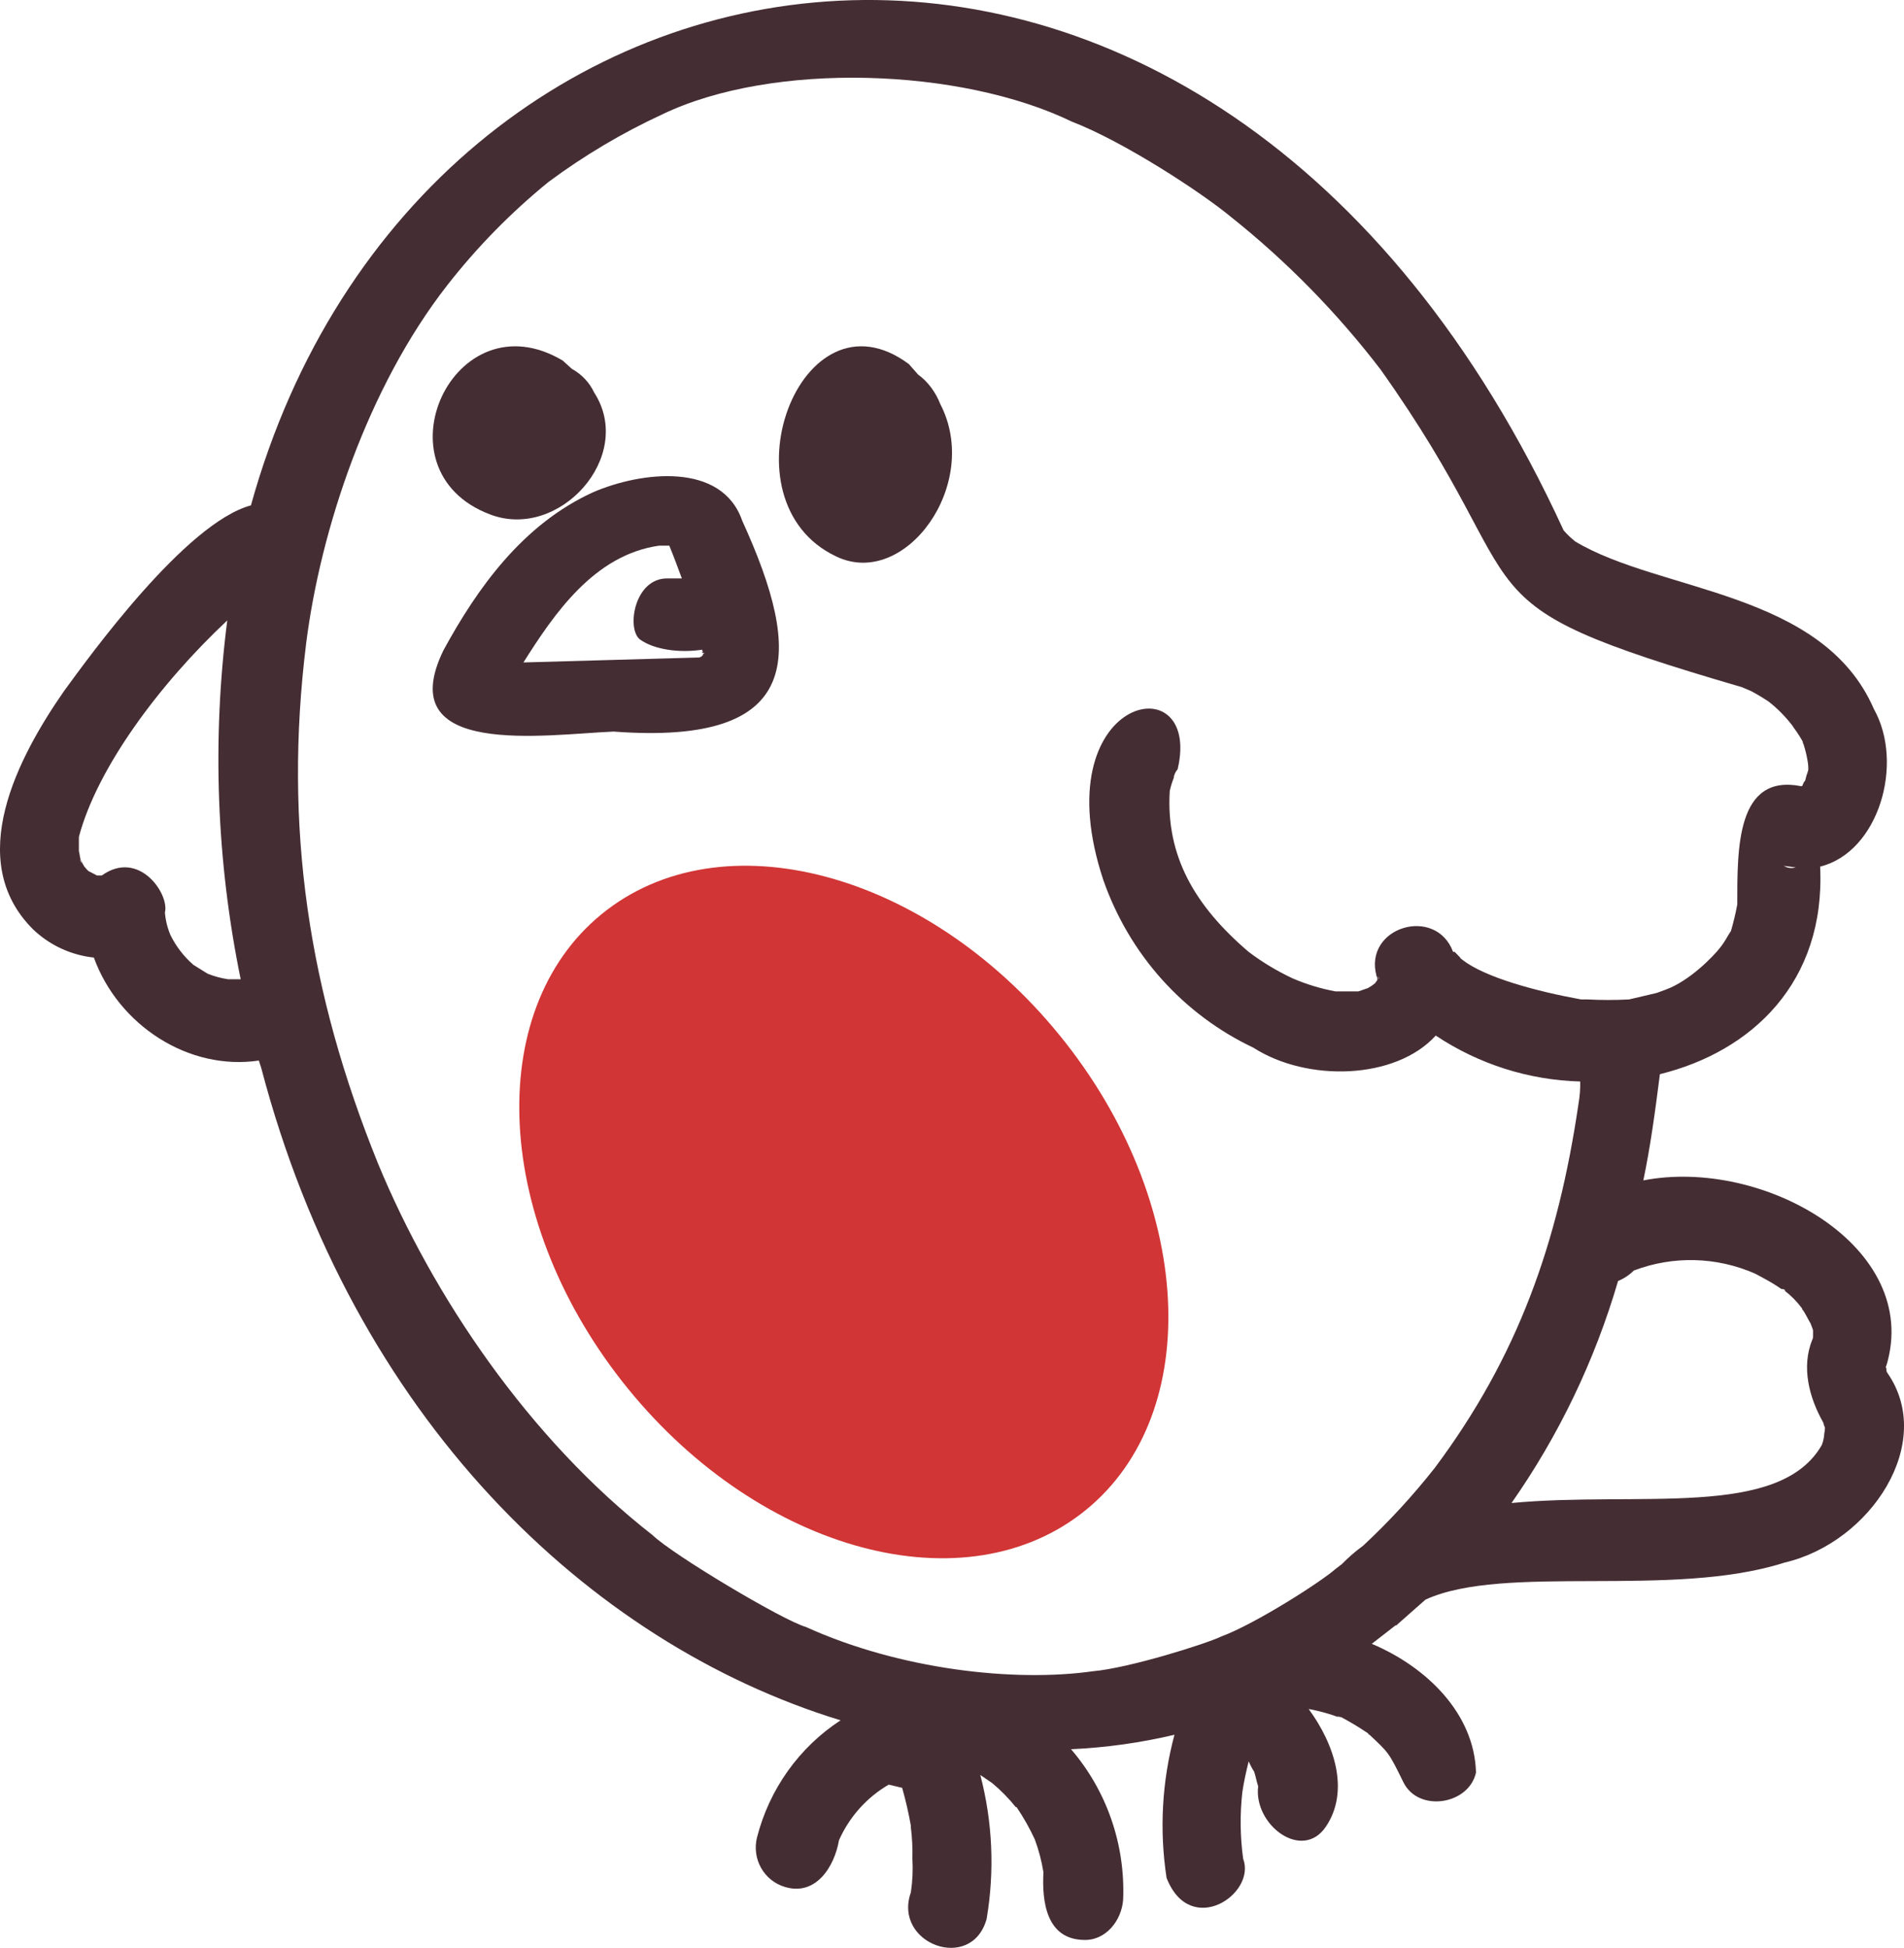 <svg width="44" height="45" viewBox="0 0 44 45" fill="none" xmlns="http://www.w3.org/2000/svg">
<path d="M10.247 15.025C11.027 13.593 12.078 12.112 13.709 11.371C14.814 10.894 16.681 10.665 17.152 12.03C18.566 15.124 18.602 17.231 14.18 16.901C12.603 16.967 9.033 17.526 10.247 15.025ZM16.246 15.09V15.058C16.244 15.058 16.241 15.058 16.239 15.059C16.237 15.059 16.235 15.061 16.233 15.062C16.232 15.065 16.23 15.066 16.229 15.068C16.229 15.07 16.228 15.072 16.228 15.075L16.246 15.09ZM16.246 15.09C16.246 15.095 16.248 15.099 16.252 15.103C16.255 15.106 16.259 15.107 16.264 15.107C16.282 15.075 16.264 15.075 16.246 15.09ZM16.137 15.19H16.156C16.156 15.19 16.228 15.173 16.246 15.124V15.075C16.234 15.054 16.228 15.031 16.228 15.009C15.702 15.09 15.123 15.009 14.796 14.778C14.47 14.548 14.651 13.347 15.431 13.363H15.757C15.666 13.116 15.575 12.87 15.467 12.606H15.231C13.727 12.82 12.803 14.186 12.096 15.304L16.137 15.19ZM11.371 15.354C11.353 15.37 11.335 15.354 11.371 15.354V15.354Z" fill="#452D34"/>
<path d="M21.004 8.412L21.216 8.653C21.438 8.813 21.617 9.05 21.73 9.336C22.687 11.183 20.915 13.624 19.321 12.854C16.629 11.58 18.489 6.541 21.004 8.412Z" fill="#452D34"/>
<path d="M13.004 8.33L13.216 8.522C13.442 8.646 13.622 8.837 13.73 9.067C14.687 10.546 12.915 12.499 11.321 11.883C8.629 10.862 10.489 6.833 13.004 8.33Z" fill="#452D34"/>
<path d="M1.476 15.97C2.06 15.17 4.285 12.084 5.799 11.675C9.721 -2.469 27.998 -5.462 36.134 12.253C36.217 12.348 36.308 12.434 36.407 12.512C38.359 13.683 42.117 13.646 43.303 16.378C44.014 17.643 43.412 19.687 42.062 20.021C42.19 22.698 40.475 24.296 38.359 24.816C38.25 25.672 38.14 26.489 37.976 27.27C40.749 26.731 44.415 28.813 43.594 31.546C43.576 31.565 43.576 31.582 43.594 31.62C43.589 31.652 43.595 31.686 43.613 31.713C44.744 33.33 43.23 35.635 41.241 36.099C38.633 36.936 34.766 36.118 32.942 36.955L32.267 37.55H32.249L31.701 37.976C32.978 38.515 34.073 39.594 34.109 40.95C33.945 41.695 32.778 41.879 32.431 41.173C32.084 40.467 32.103 40.505 31.61 40.041C31.41 39.905 31.203 39.781 30.99 39.668C30.995 39.668 30.999 39.67 31.003 39.673C31.006 39.676 31.008 39.681 31.008 39.686C31.008 39.681 31.006 39.676 31.003 39.673C30.999 39.67 30.995 39.668 30.99 39.668H30.972C30.862 39.63 30.917 39.668 30.972 39.686C30.735 39.595 30.491 39.527 30.242 39.482C30.844 40.3 31.191 41.378 30.643 42.196C30.096 43.013 28.965 42.159 29.075 41.267C29.038 41.155 29.02 41.044 28.983 40.931C28.934 40.855 28.891 40.774 28.856 40.691C28.801 40.914 28.746 41.155 28.71 41.397C28.652 41.909 28.658 42.428 28.728 42.94C29.038 43.758 27.506 44.78 26.959 43.385C26.789 42.282 26.852 41.154 27.141 40.077C26.356 40.263 25.556 40.374 24.751 40.411C25.576 41.37 26.007 42.614 25.955 43.888C25.919 44.37 25.554 44.836 25.043 44.817C24.186 44.798 24.076 43.944 24.113 43.255C24.072 42.996 24.005 42.74 23.913 42.493C23.793 42.234 23.653 41.986 23.493 41.75H23.475C23.311 41.545 23.128 41.359 22.927 41.192L22.654 41.006C22.939 42.091 22.988 43.226 22.8 44.333C22.453 45.579 20.629 44.909 21.049 43.719C21.088 43.462 21.1 43.201 21.085 42.94C21.091 42.697 21.079 42.455 21.049 42.215V42.177C20.997 41.882 20.93 41.591 20.848 41.303L20.538 41.229C20.032 41.523 19.63 41.971 19.389 42.512C19.279 43.144 18.841 43.813 18.13 43.59C17.901 43.52 17.707 43.365 17.588 43.153C17.469 42.942 17.435 42.692 17.492 42.456C17.777 41.335 18.468 40.367 19.425 39.743C13.588 37.959 8.152 32.735 6.036 24.668L5.982 24.501C4.358 24.743 2.735 23.684 2.169 22.122C1.644 22.066 1.151 21.839 0.765 21.471C-0.841 19.873 0.418 17.494 1.476 15.97ZM41.57 18.255L41.606 18.219L41.57 18.255ZM41.788 17.847C41.77 17.866 41.77 17.883 41.77 17.921C41.768 17.894 41.774 17.869 41.788 17.847ZM41.497 20.04L41.223 20.003C41.264 20.027 41.309 20.045 41.356 20.051C41.403 20.057 41.451 20.053 41.497 20.04ZM42.099 33.386C42.128 33.314 42.146 33.239 42.154 33.163C42.154 33.108 42.172 33.069 42.172 33.014V32.977C42.154 32.942 42.142 32.904 42.135 32.866C41.807 32.288 41.624 31.582 41.88 30.951C41.898 30.932 41.898 30.876 41.898 30.857V30.728L41.843 30.579C41.807 30.523 41.697 30.3 41.661 30.264C41.624 30.226 41.661 30.245 41.643 30.226C41.528 30.071 41.393 29.934 41.241 29.817C41.26 29.817 41.26 29.798 41.205 29.78H41.168C41.051 29.699 40.929 29.624 40.804 29.556L40.566 29.427C39.675 29.033 38.668 29.006 37.757 29.352C37.652 29.456 37.528 29.538 37.392 29.594C36.855 31.431 36.023 33.163 34.93 34.723C37.867 34.445 41.114 35.096 42.099 33.386ZM31.647 40.077L31.61 40.041C31.628 40.058 31.628 40.077 31.647 40.077ZM15.084 35.468C15.54 35.913 18.093 37.437 18.622 37.586C20.793 38.571 23.438 38.868 25.262 38.609C26.101 38.534 27.871 37.976 28.217 37.809C29.02 37.512 30.552 36.527 30.862 36.247L31.008 36.136C31.16 35.98 31.325 35.837 31.501 35.709C32.099 35.153 32.654 34.55 33.161 33.906C35.076 31.34 36.006 28.721 36.48 25.486C36.509 25.32 36.521 25.152 36.517 24.985C35.329 24.953 34.174 24.586 33.179 23.924C32.249 24.947 30.206 25.002 28.965 24.204C28.164 23.825 27.445 23.289 26.85 22.626C26.255 21.963 25.796 21.183 25.499 20.337C24.076 16.062 27.798 15.3 27.214 17.772C27.163 17.829 27.131 17.901 27.123 17.977C27.084 18.072 27.054 18.173 27.032 18.274C26.94 19.779 27.615 20.932 28.856 21.991C29.175 22.232 29.517 22.437 29.877 22.605C30.194 22.741 30.524 22.841 30.862 22.903H31.391L31.61 22.828L31.701 22.772L31.774 22.717L31.829 22.642V22.586C31.829 22.567 31.811 22.567 31.811 22.55C31.501 21.416 33.179 20.913 33.58 21.991H33.617L33.744 22.122C33.744 22.141 33.781 22.158 33.799 22.177C34.328 22.586 35.514 22.903 36.535 23.089H36.681C37.003 23.106 37.326 23.106 37.648 23.089L38.286 22.939L38.487 22.865C39.053 22.661 39.6 22.085 39.746 21.899C39.892 21.713 39.91 21.638 40.001 21.508C40.06 21.306 40.109 21.102 40.147 20.896C40.147 19.595 40.129 17.866 41.624 18.163C41.634 18.163 41.643 18.158 41.65 18.152C41.657 18.146 41.661 18.136 41.661 18.125L41.697 18.052C41.702 18.052 41.707 18.049 41.71 18.045C41.714 18.042 41.716 18.037 41.716 18.033C41.735 17.95 41.759 17.87 41.788 17.791C41.791 17.716 41.785 17.641 41.77 17.568C41.749 17.443 41.718 17.317 41.679 17.196C41.716 17.233 41.697 17.233 41.679 17.196C41.661 17.16 41.661 17.16 41.661 17.14C41.661 17.121 41.497 16.862 41.46 16.824L41.424 16.768C41.265 16.56 41.081 16.372 40.877 16.212C40.913 16.229 40.931 16.229 40.931 16.248C40.784 16.148 40.632 16.054 40.475 15.97L40.256 15.876C33.325 13.851 35.733 13.924 31.902 8.534C30.893 7.217 29.729 6.031 28.436 5.003C27.761 4.445 25.974 3.274 24.77 2.81C22.198 1.565 17.856 1.415 15.303 2.643C14.377 3.071 13.497 3.594 12.676 4.203C11.813 4.905 11.029 5.703 10.341 6.583C8.481 8.962 7.404 12.27 7.076 14.855C6.547 19.111 7.131 22.92 8.736 26.881C9.995 29.928 12.22 33.236 15.084 35.468ZM31.847 22.567C31.866 22.55 31.847 22.55 31.847 22.567V22.567ZM31.847 22.661V22.68V22.661ZM31.866 22.605V22.567C31.864 22.581 31.858 22.596 31.847 22.605H31.866ZM27.123 17.94V17.902C27.119 17.915 27.119 17.928 27.123 17.94ZM1.859 19.892C1.896 19.984 1.877 19.91 1.859 19.854C1.886 19.913 1.916 19.968 1.95 20.021C1.987 20.059 2.023 20.115 2.06 20.132L2.242 20.226H2.352C3.209 19.612 3.92 20.654 3.811 21.08C3.825 21.26 3.869 21.436 3.939 21.602C4.068 21.864 4.248 22.098 4.468 22.289L4.796 22.494C4.949 22.555 5.108 22.599 5.27 22.623H5.562C5.003 19.898 4.898 17.096 5.252 14.333C3.665 15.82 2.242 17.754 1.823 19.334V19.668C1.841 19.706 1.841 19.798 1.859 19.836V19.892Z" fill="#452D34"/>
<path d="M14.372 31.906C11.349 28.052 11.195 23.179 14.027 21.021C16.859 18.863 21.606 20.239 24.628 24.094C27.651 27.948 27.805 32.821 24.973 34.979C22.141 37.137 17.394 35.761 14.372 31.906Z" fill="#D13535"/>
</svg>
